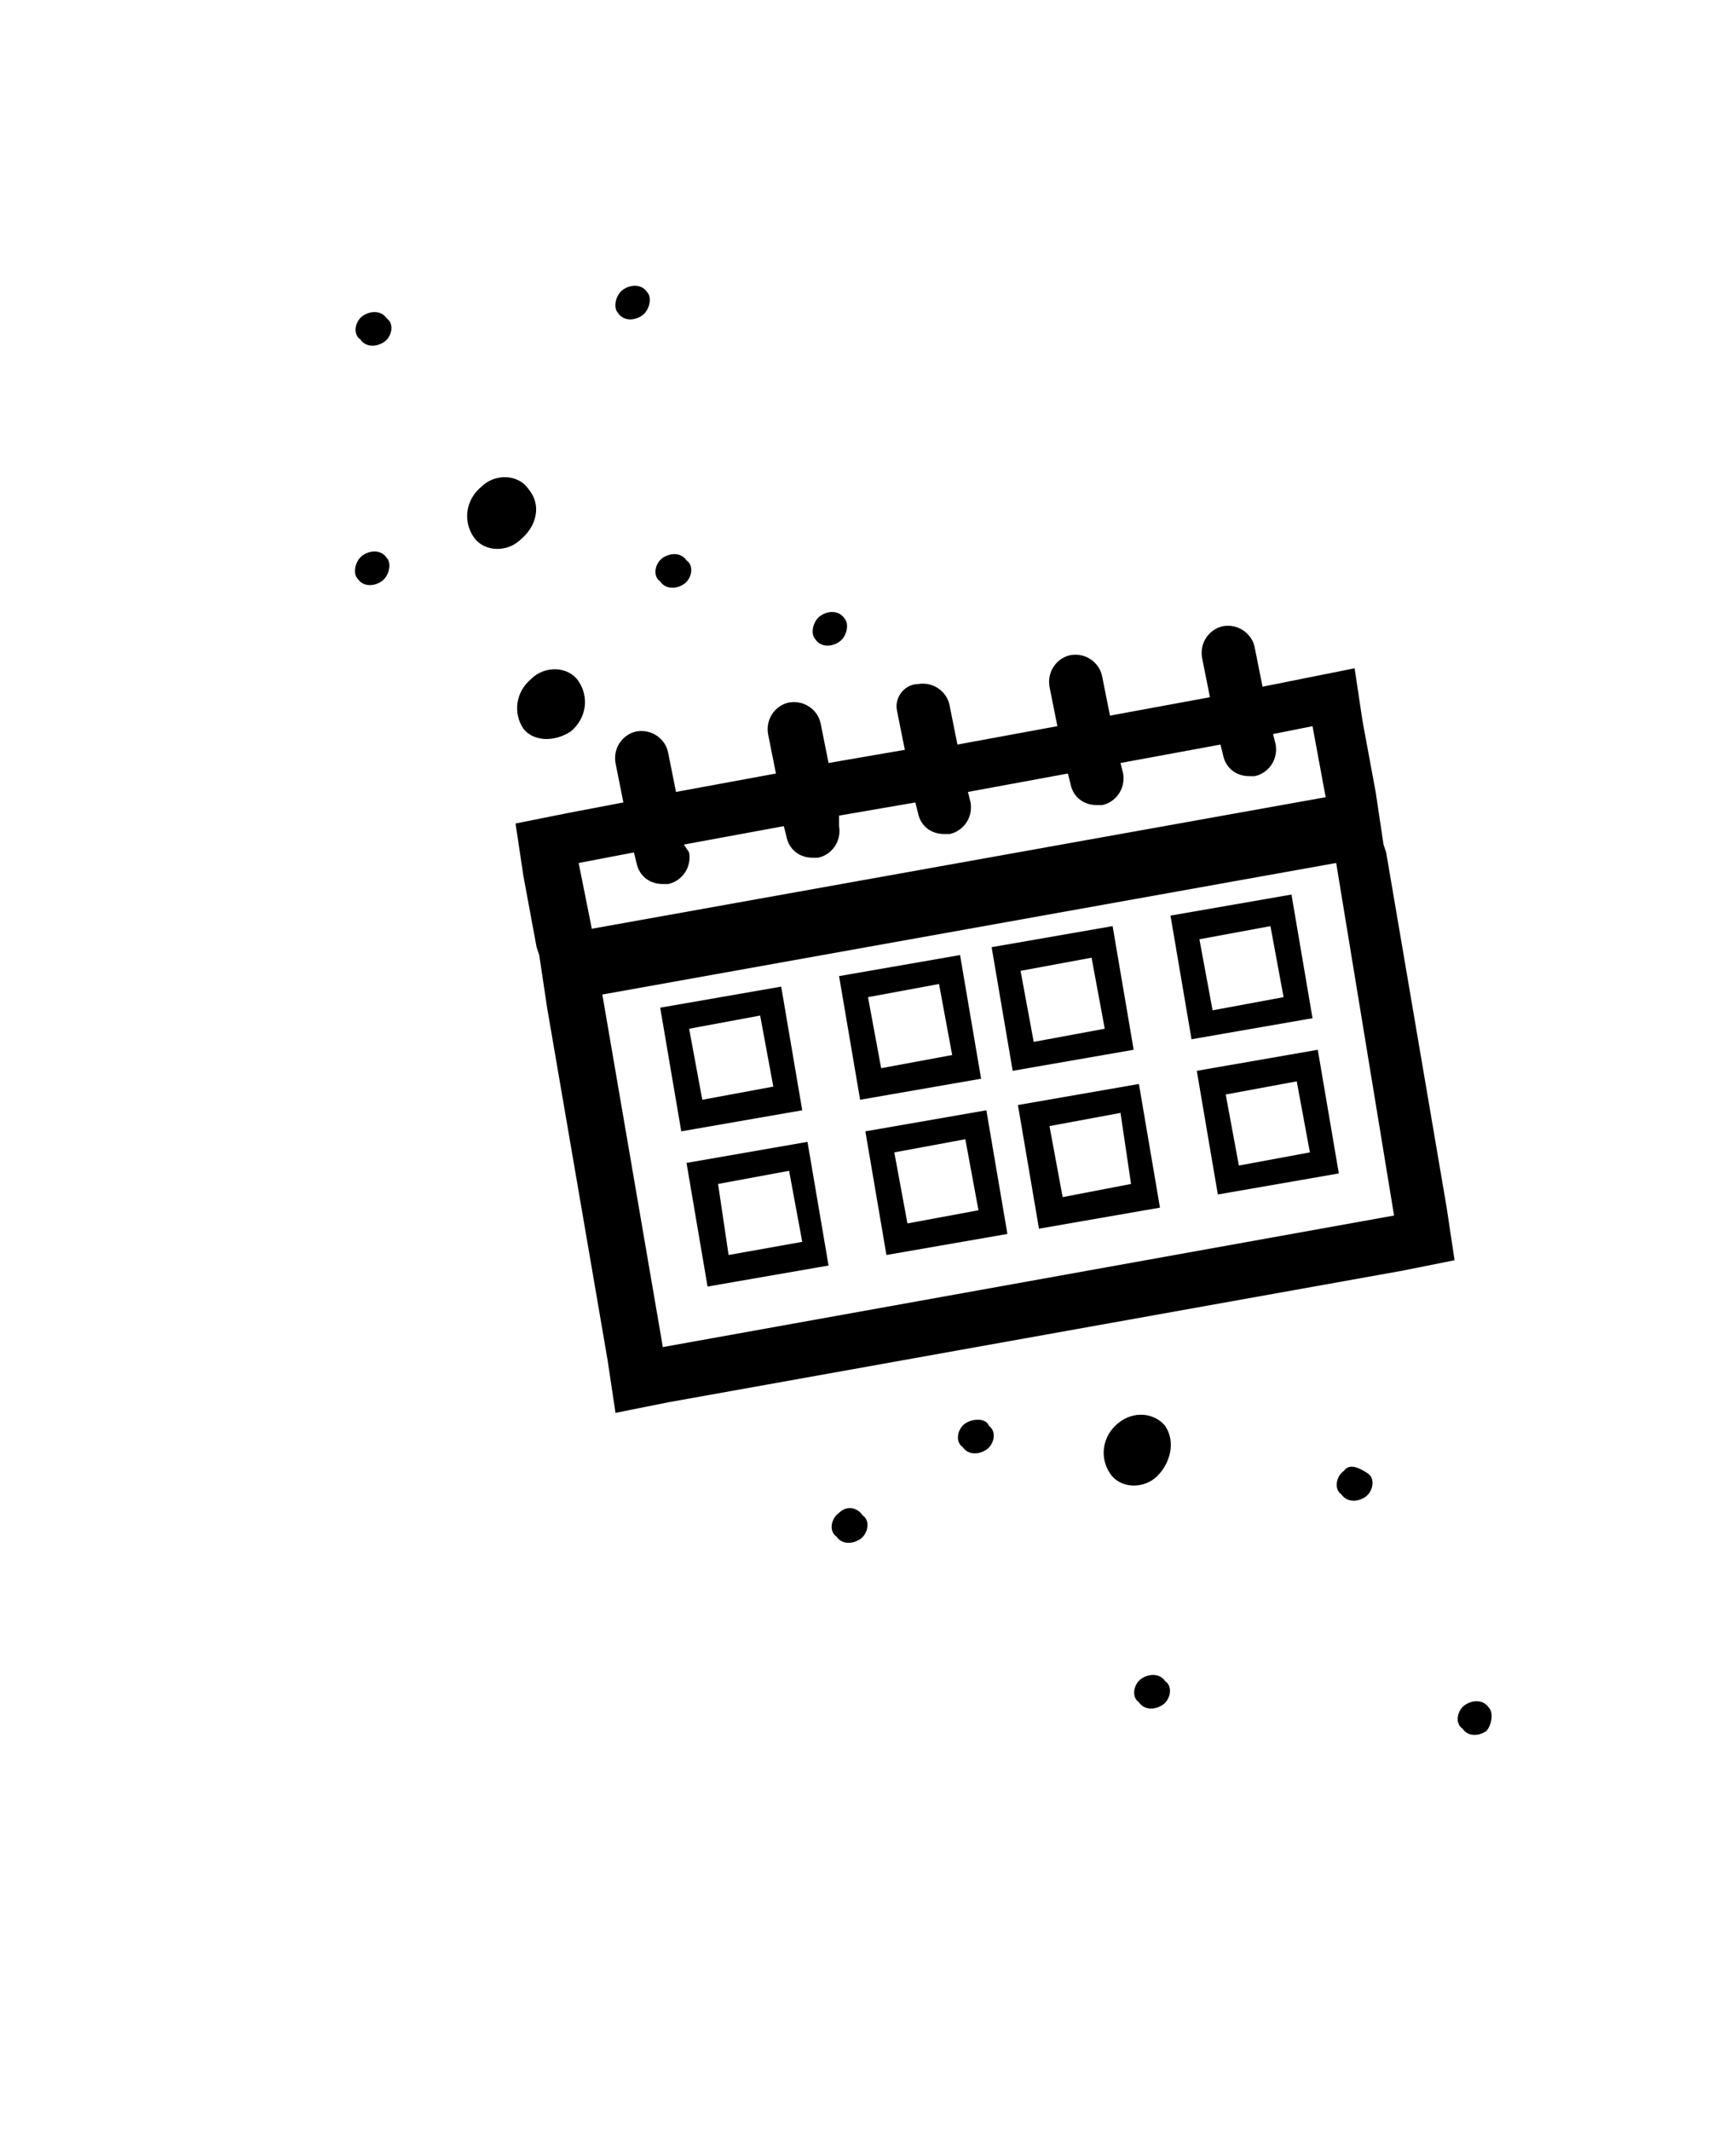 <svg xmlns="http://www.w3.org/2000/svg" viewBox="0 0 66 81">
    <path class="st0" d="M52.7 32.4l-.1-.3-.3-2-.5-2.7-.3-2-2 .4-1.5.3-.3-1.5c-.1-.5-.6-.9-1.2-.8-.5.1-.9.6-.8 1.2l.3 1.5-3.8.7-.3-1.5c-.1-.5-.6-.9-1.2-.8-.5.1-.9.6-.8 1.2l.3 1.5-3.8.7-.3-1.5c-.1-.5-.6-.9-1.2-.8-.5 0-.9.5-.8 1l.3 1.5-2.9.5-.3-1.5c-.1-.5-.6-.9-1.2-.8-.5.1-.9.6-.8 1.2l.3 1.5-3.8.7-.3-1.5c-.1-.5-.6-.9-1.2-.8-.5.1-.9.6-.8 1.2l.3 1.5-2.1.4-2 .4.3 2 .5 2.7.1.3.3 2 2.3 13.4.3 2 2-.4 27.9-5 2-.4-.3-2-2.3-13.5zm-30.7.4l2.1-.4.1.4c.1.5.5.8 1 .8h.2c.5-.1.9-.6.8-1.2l-.2-.3 3.8-.7.1.4c.1.5.5.8 1 .8h.2c.5-.1.9-.6.8-1.2V31l2.9-.5.1.4c.1.5.5.8 1 .8h.2c.5-.1.9-.6.8-1.2l-.1-.4 3.8-.7.1.4c.1.5.5.8 1 .8h.2c.5-.1.9-.6.8-1.2l-.1-.4 3.8-.7.1.4c.1.5.5.8 1 .8h.2c.5-.1.9-.6.8-1.2l-.1-.4 1.5-.3.5 2.7-27.9 5-.5-2.5zm3.2 18.4l-2.3-13.4 27.9-5L53 46.2l-27.8 5zM24.4 12c.3-.2.4-.7.2-.9-.2-.3-.6-.3-.9-.1-.3.2-.4.7-.2.9.2.3.6.3.9.1zM26 22.2c.3-.2.4-.7.1-.9-.2-.3-.6-.3-.9-.1-.3.2-.4.7-.1.9.2.3.6.3.9.1zM20.1 18.6c-.4-.6-1.3-.6-1.8-.1-.6.5-.7 1.3-.3 1.9.4.6 1.3.6 1.8.1.6-.5.8-1.3.3-1.9zM31.9 24.4c.3-.2.4-.7.2-.9-.2-.3-.6-.3-.9-.1-.3.2-.4.7-.2.9.2.3.6.3.9.1zM14.6 13c.3-.2.4-.7.1-.9-.2-.3-.6-.3-.9-.1-.3.2-.4.7-.1.9.2.3.6.3.9.1zM21.7 27.8c.6-.5.7-1.3.3-1.9-.4-.6-1.3-.6-1.8-.1-.6.5-.7 1.3-.3 1.9.4.5 1.2.5 1.8.1zM13.8 21.1c-.3.2-.4.7-.2.9.2.3.6.3.9.1.3-.2.4-.7.2-.9-.2-.3-.6-.3-.9-.1zM42.5 54.1c-.6.5-.7 1.3-.3 1.9.4.6 1.3.6 1.8.1s.7-1.3.3-1.9c-.4-.5-1.2-.6-1.8-.1zM36.7 54.1c-.3.2-.4.7-.1.9.2.3.6.3.9.1.3-.2.4-.7.1-.9-.1-.3-.6-.3-.9-.1zM51.1 55.9c-.3.2-.4.7-.1.9.2.3.6.3.9.1.3-.2.4-.7.1-.9s-.7-.4-.9-.1zM31.9 57.5c-.3.2-.4.7-.1.9.2.3.6.3.9.1.3-.2.4-.7.1-.9-.2-.3-.6-.4-.9-.1zM56.6 64.9c-.2-.3-.6-.3-.9-.1-.3.2-.4.7-.1.9.2.3.6.3.9.1.2-.2.3-.7.1-.9zM43.4 63.8c-.3.2-.4.7-.1.9.2.3.6.3.9.1.3-.2.4-.7.1-.9-.2-.3-.6-.3-.9-.1z"/>
    <path class="st0" d="M49.1 34l-4.6.8.8 4.7 4.6-.8-.8-4.7zm-3 4.4l-.5-2.7 2.7-.5.5 2.7-2.7.5zM42.3 35.2l-4.6.8.8 4.7 4.6-.8-.8-4.7zm-3 4.4l-.5-2.7 2.7-.5.5 2.7-2.7.5zM36.5 36.3l-4.6.8.8 4.7 4.6-.8-.8-4.7zm-3 4.3l-.5-2.7 2.7-.5.5 2.7-2.7.5zM29.7 37.5l-4.6.8.8 4.7 4.6-.8-.8-4.7zm-3 4.3l-.5-2.7 2.7-.5.5 2.7-2.7.5zM45.5 40.7l.8 4.7 4.6-.8-.8-4.7-4.6.8zm1.6 3.6l-.5-2.7 2.7-.5.5 2.7-2.7.5zM38.7 42l.8 4.7 4.6-.8-.8-4.7-4.6.8zm1.7 3.5l-.5-2.7 2.7-.5.4 2.7-2.6.5zM32.9 43l.8 4.7 4.6-.8-.8-4.7-4.6.8zm1.6 3.5l-.5-2.7 2.7-.5.5 2.7-2.7.5zM26.1 44.2l.8 4.7 4.6-.8-.8-4.7-4.6.8zm1.6 3.5l-.4-2.7 2.7-.5.5 2.7-2.8.5z"/>
</svg>